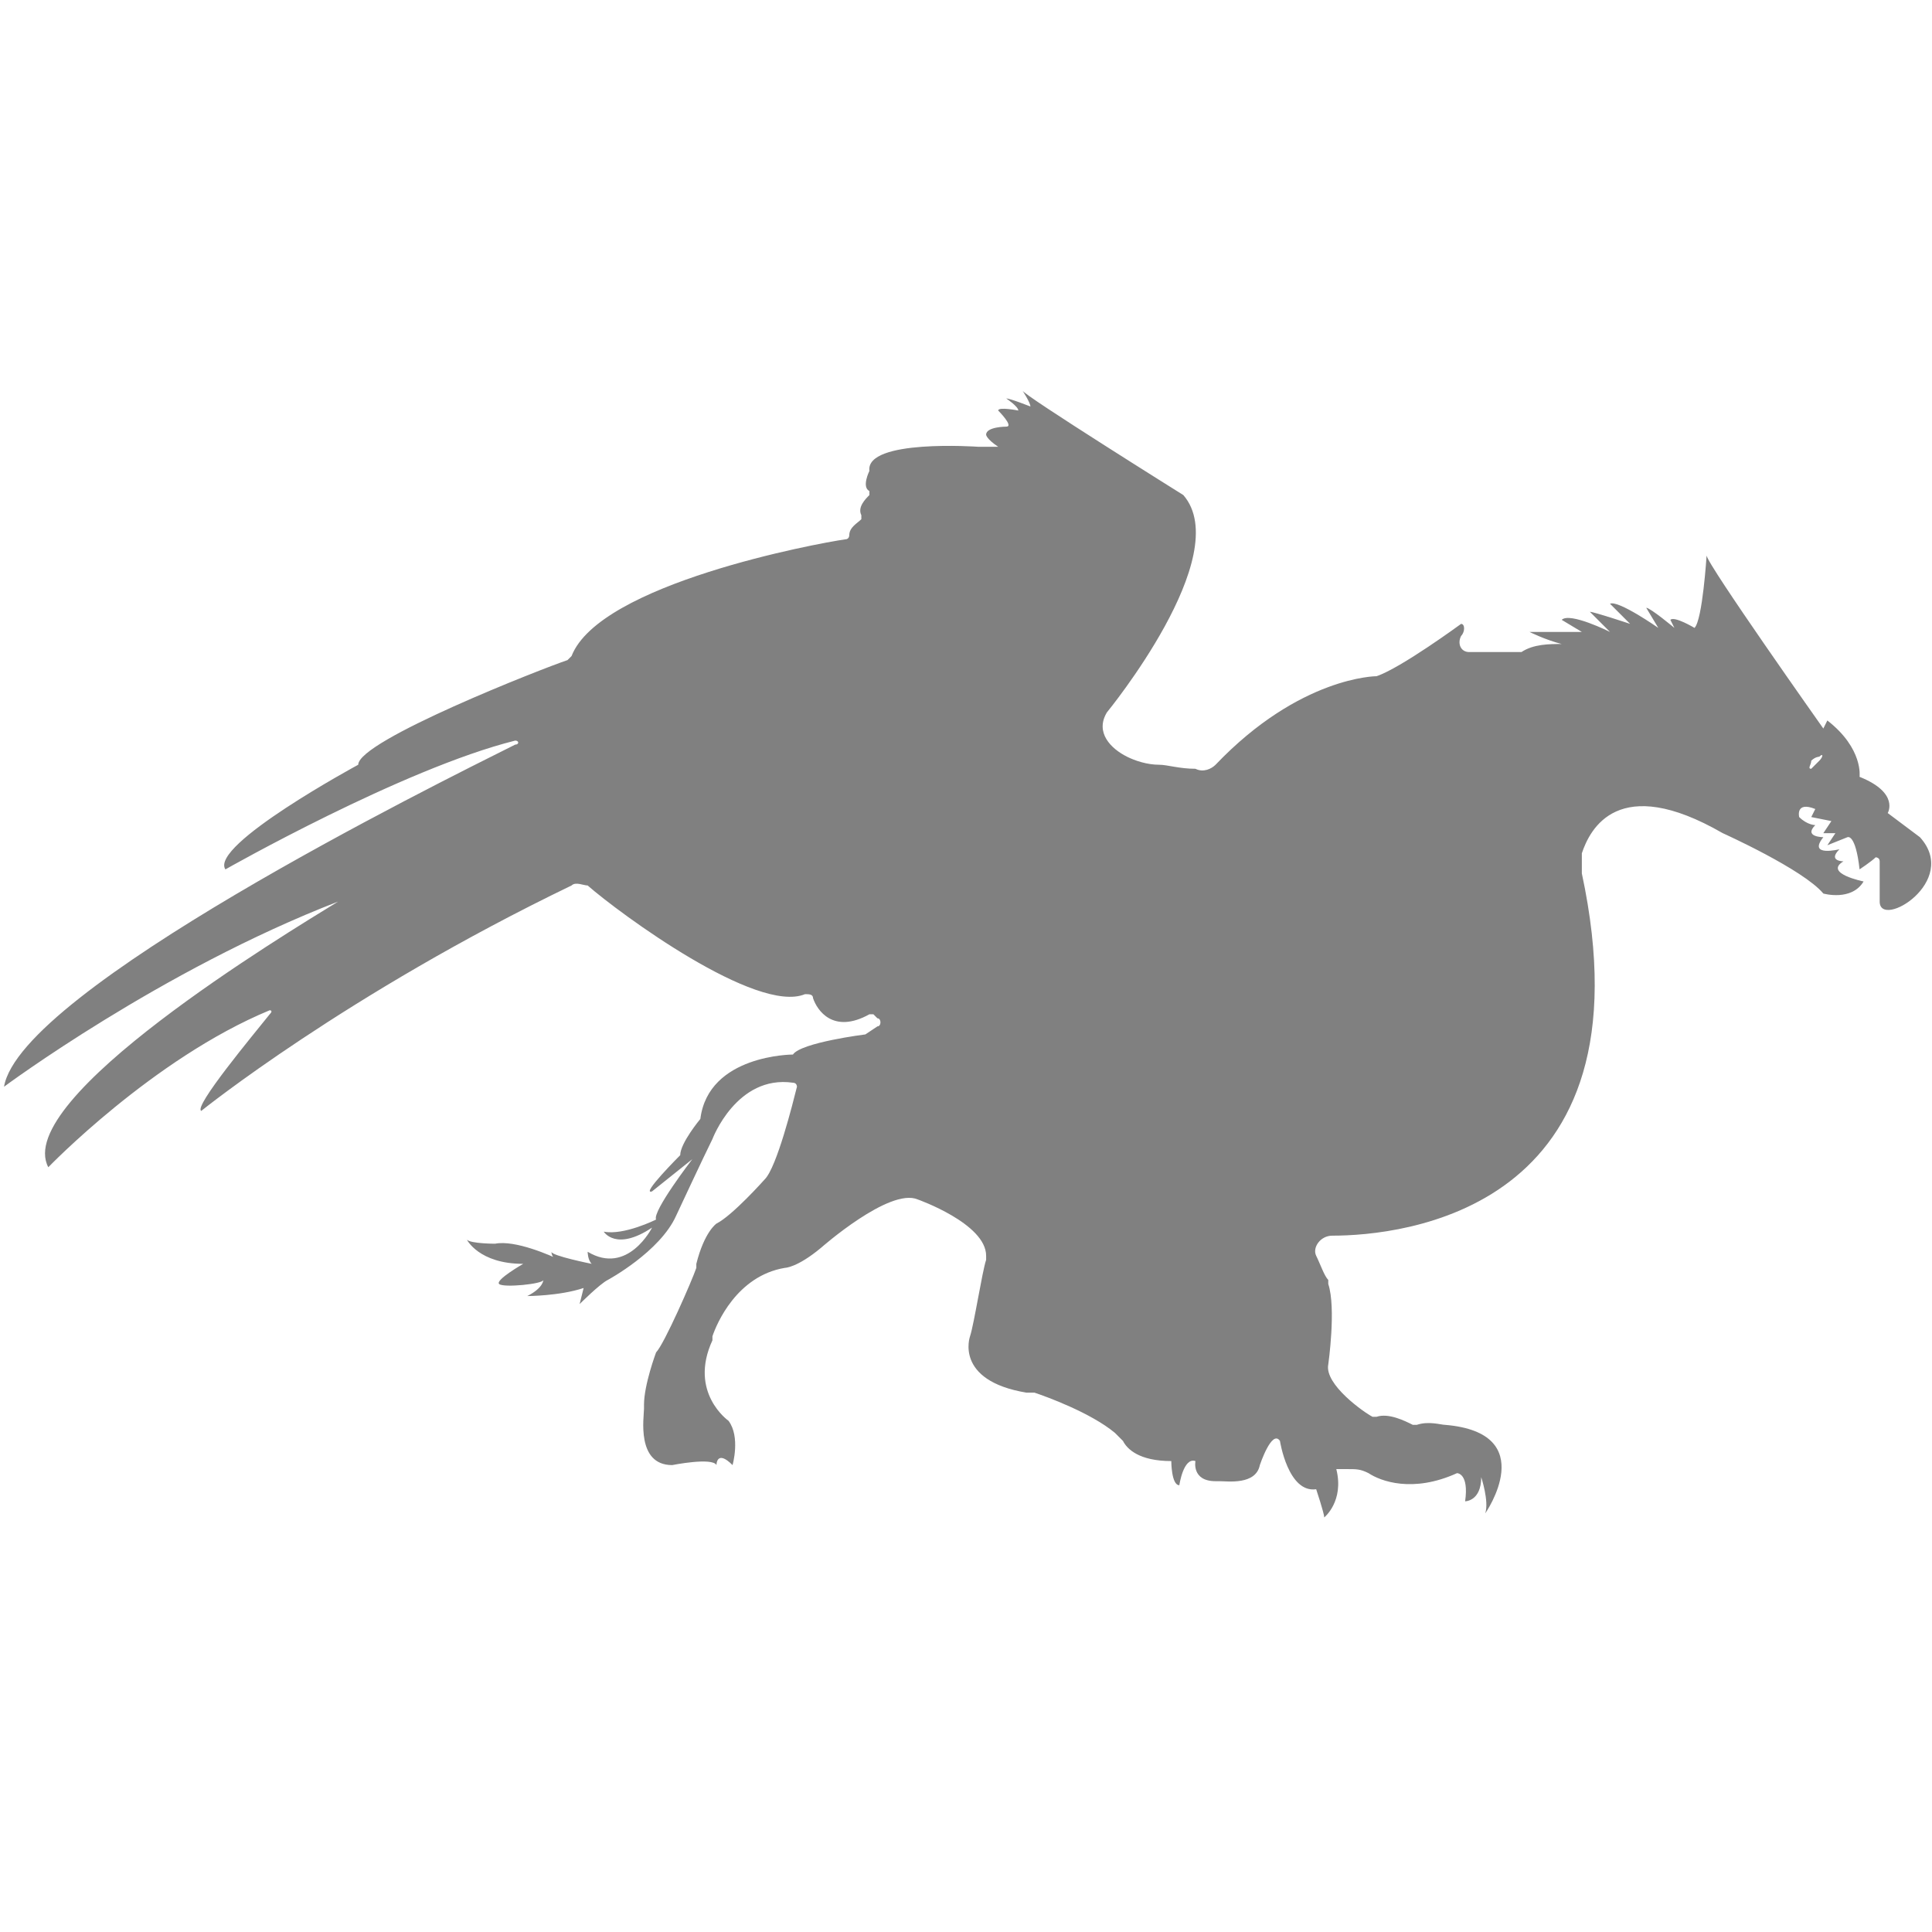 <?xml version="1.0" encoding="utf-8"?>
<!-- Generator: Adobe Illustrator 19.1.0, SVG Export Plug-In . SVG Version: 6.00 Build 0)  -->
<svg version="1.1" id="Layer_1" xmlns="http://www.w3.org/2000/svg" xmlns:xlink="http://www.w3.org/1999/xlink" x="0px" y="0px"
	 viewBox="0 0 48 48" style="enable-background:new 0 0 48 48;" xml:space="preserve">
<style type="text/css">
	.st0{fill:#808080;}
</style>
<path class="st0" d="M47.7,20.8l-0.8-0.6c0,0,0.3-0.5-0.7-0.9c0,0,0.1-0.7-0.8-1.4l-0.1,0.2c0,0-2.9-4.1-2.9-4.3
	c0,0-0.1,1.6-0.3,1.8c0,0-0.5-0.3-0.6-0.2l0.1,0.2c0,0-0.6-0.5-0.7-0.5l0.3,0.5c0,0-1-0.7-1.2-0.6c0,0,0,0,0,0l0.5,0.5
	c0,0-0.9-0.3-1-0.3l0.5,0.5c0,0-1-0.5-1.2-0.3l0.5,0.3l-1.3,0c0,0,0.4,0.2,0.8,0.3c-0.3,0-0.7,0-1,0.2h-1.3c-0.2,0-0.3-0.2-0.2-0.4
	c0.1-0.1,0.1-0.3,0-0.3c0,0-1.5,1.1-2.1,1.3c0,0-1.9,0-4,2.2c-0.1,0.1-0.3,0.2-0.5,0.1C29.3,19.1,29,19,28.8,19
	c-0.3,0-0.6-0.1-0.8-0.2c-0.4-0.2-0.8-0.6-0.5-1.1c0,0,3.2-3.9,1.9-5.4c0,0-4-2.5-4-2.6c0,0,0,0,0,0s0.2,0.3,0.2,0.4
	c0,0-0.5-0.2-0.6-0.2c0,0,0.3,0.2,0.3,0.3c0,0-0.5-0.1-0.5,0c0,0,0.4,0.4,0.2,0.4c0,0-0.5,0-0.5,0.2c0,0,0,0.1,0.3,0.3
	c0,0-0.5,0-0.5,0c0,0-2.8-0.2-2.7,0.6c0,0-0.2,0.4,0,0.5c0,0,0,0.1,0,0.1c-0.1,0.1-0.3,0.3-0.2,0.5c0,0,0,0.1,0,0.1
	c-0.1,0.1-0.3,0.2-0.3,0.4c0,0,0,0.1-0.1,0.1c-0.7,0.1-6.1,1.1-6.8,2.9c0,0-0.1,0.1-0.1,0.1c-0.6,0.2-5.2,2-5.2,2.6
	c0,0-3.7,2-3.3,2.6c0,0,4.4-2.5,7.2-3.2c0.1,0,0.1,0.1,0,0.1c-2,1-12.3,6.1-12.7,8.5c0,0,3.9-2.9,8.3-4.6c0,0,0,0,0,0
	c-1.3,0.8-8.1,4.9-7.2,6.6c0,0,2.6-2.7,5.5-3.9c0,0,0.1,0,0,0.1c-0.4,0.5-1.9,2.3-1.7,2.4c0,0,3.6-2.9,9.2-5.6c0.1-0.1,0.3,0,0.4,0
	c0.8,0.7,4.2,3.2,5.4,2.7c0.1,0,0.2,0,0.2,0.1c0.1,0.3,0.5,0.9,1.4,0.4c0,0,0.1,0,0.1,0l0.1,0.1c0.1,0,0.1,0.2,0,0.2l-0.3,0.2
	c0,0-1.6,0.2-1.8,0.5c0,0-2.1,0-2.3,1.6c0,0-0.5,0.6-0.5,0.9c0,0-1,1-0.7,0.9c0,0,1-0.8,1-0.8c0,0-1,1.3-0.9,1.5
	c0,0-0.8,0.4-1.3,0.3c0,0,0.3,0.5,1.2-0.1c0.8-0.6,0,0,0,0s-0.6,1.2-1.6,0.6c0,0,0,0.2,0.1,0.3c0,0-1-0.2-1-0.3c0,0,0,0.2,0.2,0.2
	c-0.2-0.1-1.1-0.5-1.6-0.4c0,0-0.6,0-0.7-0.1c0,0,0.3,0.6,1.4,0.6c0,0-0.7,0.4-0.6,0.5c0.1,0.1,1.1,0,1.1-0.1c0,0,0,0.2-0.4,0.4
	c0,0,0.8,0,1.4-0.2l-0.1,0.4c0,0,0.5-0.5,0.7-0.6c0,0,1.3-0.7,1.7-1.6c0,0,0.7-1.5,0.9-1.9c0,0,0.6-1.6,2-1.4c0.1,0,0.1,0.1,0.1,0.1
	c-0.1,0.4-0.5,2-0.8,2.3c0,0-0.8,0.9-1.2,1.1c0,0-0.3,0.2-0.5,1c0,0,0,0.1,0,0.1c-0.1,0.3-0.8,1.9-1,2.1c0,0-0.3,0.8-0.3,1.3
	c0,0,0,0.1,0,0.1c0,0.2-0.2,1.4,0.7,1.4c0,0,1-0.2,1.1,0c0,0,0-0.4,0.4,0c0,0,0.2-0.7-0.1-1.1c0,0-1-0.7-0.4-2c0,0,0-0.1,0-0.1
	c0.1-0.3,0.6-1.5,1.8-1.7c0,0,0.3,0,0.9-0.5c0,0,1.7-1.5,2.4-1.2c0,0,1.7,0.6,1.7,1.4c0,0,0,0.1,0,0.1c-0.1,0.3-0.3,1.6-0.4,1.9
	c0,0-0.4,1.1,1.4,1.4c0.1,0,0.1,0,0.2,0c0.3,0.1,1.4,0.5,2,1c0.1,0.1,0.1,0.1,0.2,0.2c0.1,0.2,0.4,0.5,1.2,0.5c0,0,0,0.6,0.2,0.6
	c0,0,0.1-0.7,0.4-0.6c0,0-0.1,0.5,0.5,0.5c0,0,0,0,0.1,0c0.2,0,0.9,0.1,1-0.4c0,0,0.3-0.9,0.5-0.6c0,0,0.2,1.3,0.9,1.2
	c0,0,0.2,0.6,0.2,0.7c0,0,0.5-0.4,0.3-1.2l0.3,0c0.2,0,0.3,0,0.5,0.1c0.3,0.2,1.1,0.5,2.2,0c0,0,0.3,0,0.2,0.7c0,0,0.4,0,0.4-0.6
	c0,0,0.2,0.6,0.1,0.9c0,0,1.4-2-1-2.2c0,0,0,0,0,0c-0.1,0-0.4-0.1-0.7,0c0,0-0.1,0-0.1,0c-0.2-0.1-0.6-0.3-0.9-0.2c0,0-0.1,0-0.1,0
	c-0.2-0.1-1.2-0.8-1.1-1.3c0,0,0.2-1.4,0-2c0,0,0-0.1,0-0.1c-0.1-0.1-0.2-0.4-0.3-0.6c-0.1-0.2,0.1-0.5,0.4-0.5c1.7,0,8-0.6,6.2-9
	c0-0.2,0-0.3,0-0.5c0.2-0.6,0.9-2,3.5-0.5c0,0,2,0.9,2.5,1.5c0,0,0.7,0.2,1-0.3c0,0-1-0.2-0.5-0.5c0,0-0.4,0-0.1-0.3
	c0,0-0.8,0.2-0.4-0.3c0,0-0.5,0-0.2-0.3c0,0-0.2,0-0.4-0.2c0,0-0.1-0.4,0.4-0.2l-0.1,0.2l0.5,0.1l-0.2,0.3l0.3,0l-0.2,0.3l0.5-0.2
	c0,0,0.2-0.1,0.3,0.8c0,0,0.3-0.2,0.4-0.3c0,0,0.1,0,0.1,0.1l0,1C46.7,23.1,48.7,21.9,47.7,20.8z M45.2,18.9
	C45.1,19,45,19.1,45,19.1c-0.1,0,0-0.1,0-0.2c0.1-0.1,0.2-0.1,0.2-0.1C45.3,18.7,45.3,18.8,45.2,18.9z"/>
</svg>

